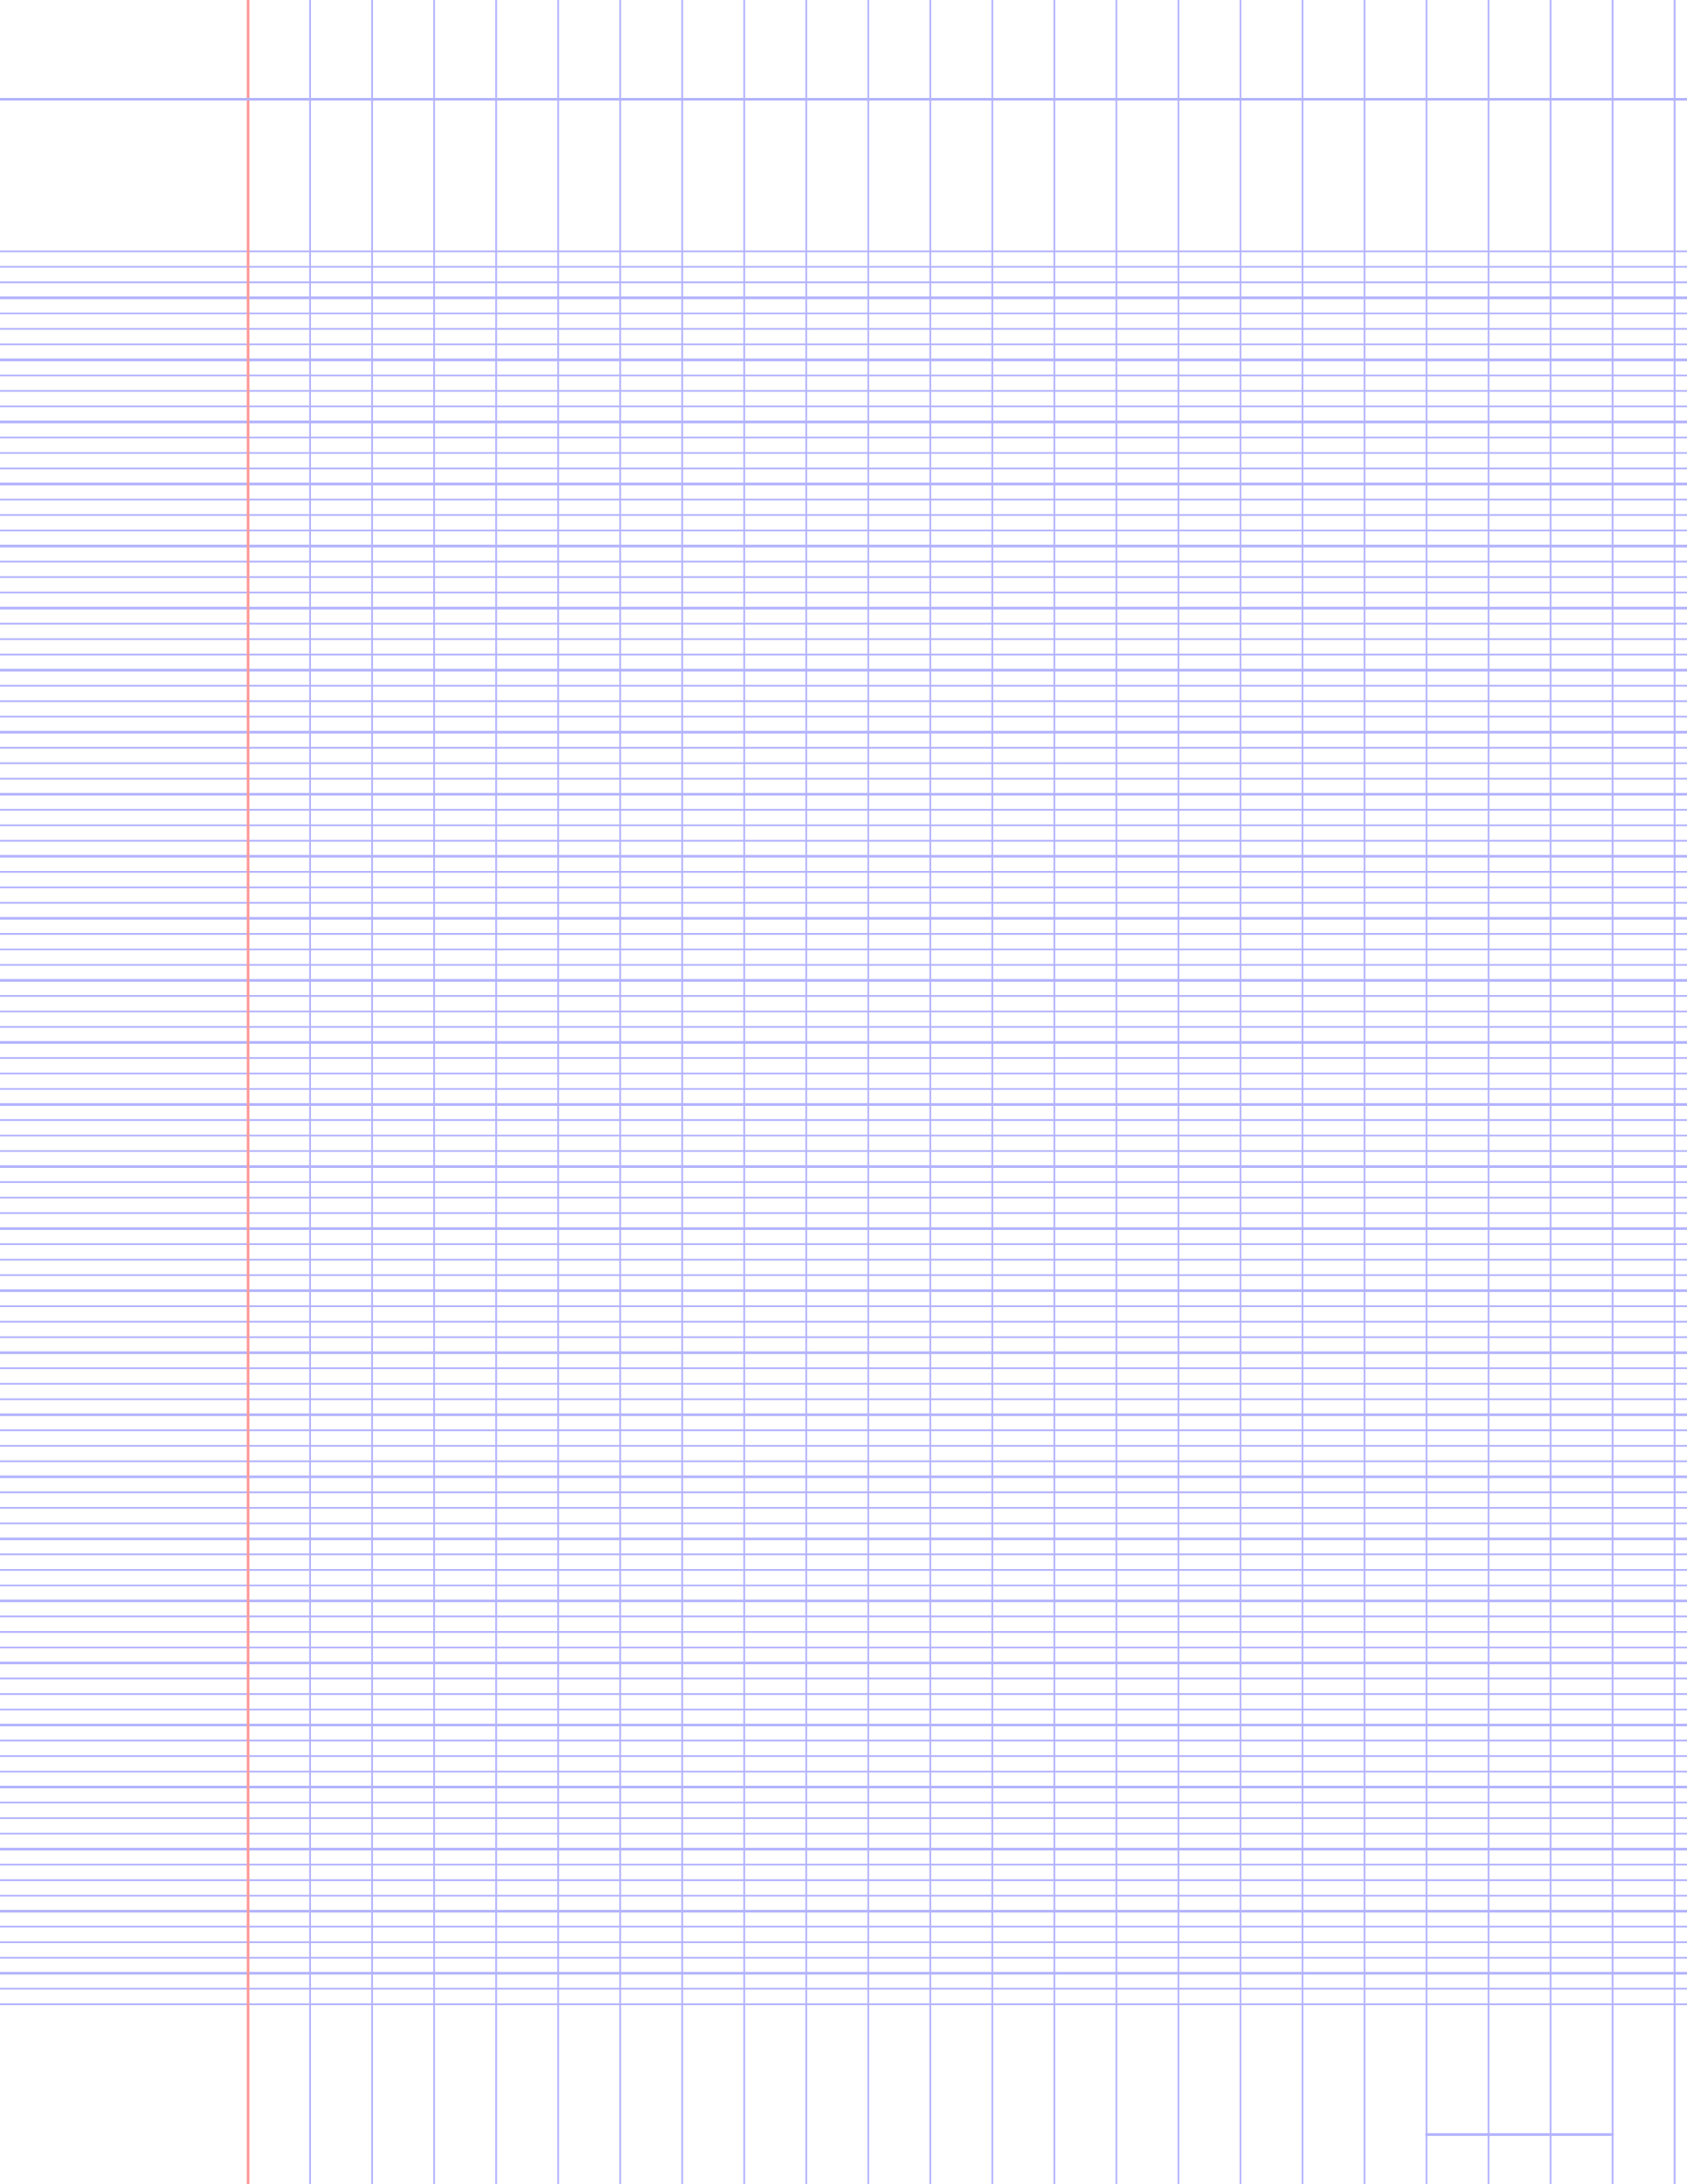 <?xml version="1.0" encoding="UTF-8"?>
<svg xmlns="http://www.w3.org/2000/svg" width="612pt" height="792pt" viewBox="0 0 612 792">
  <defs/>
  <style>        .line, .dot { stroke-linecap: round; }
        .stroke-linecap-butt { stroke-linecap: butt; }

        .line            { stroke-width: 0.72pt; }
        .line.xx-thin    { stroke-width: 0.24pt; }
        .line.x-thin     { stroke-width: 0.36pt; }
        .line.thin       { stroke-width: 0.48pt; }
        .line.thick      { stroke-width: 1.08pt; }
        .line.semi-thin  { stroke-width: 0.588pt; }
        .line.semi-thick { stroke-width: 0.882pt; }

        .dot             { stroke-width: 1.44pt; }
        .dot.thin        { stroke-width: 0.96pt; }
        .dot.thick       { stroke-width: 2.16pt; }
        .dot.semi-thin   { stroke-width: 1.176pt; }
        .dot.semi-thick  { stroke-width: 1.764pt; }

        .stroke-1     { stroke-width: 0.12pt; stroke-linecap: round; } /* 1/600 in */
        .stroke-2     { stroke-width: 0.24pt; stroke-linecap: round; }
        .stroke-3     { stroke-width: 0.36pt; stroke-linecap: round; }
        .stroke-4     { stroke-width: 0.48pt; stroke-linecap: round; }
        .stroke-5     { stroke-width: 0.60pt; stroke-linecap: round; }
        .stroke-6     { stroke-width: 0.72pt; stroke-linecap: round; }
        .stroke-7     { stroke-width: 0.84pt; stroke-linecap: round; }
        .stroke-8     { stroke-width: 0.96pt; stroke-linecap: round; }
        .stroke-9     { stroke-width: 1.08pt; stroke-linecap: round; }
        .stroke-10    { stroke-width: 1.20pt; stroke-linecap: round; }

        .blue  { stroke: #b3b3ff; }
        .red   { stroke: #ff9999; }
        .green { stroke: #b3ffb3; }
        .gray  { stroke: #b3b3b3; }
        .light.blue  { stroke: #d9d9ff; }
        .light.red   { stroke: #ffcccc; }
        .light.green { stroke: #d9ffd9; }
        .light.gray  { stroke: #d9d9d9; }

        .dark.blue  { stroke: #6767ff; }
        .dark.red   { stroke: #ff3333; }
        .dark.green { stroke: #67ff67; }
        .dark.gray  { stroke: #676767; }

        .alternate-blue  { stroke: #6767ff; opacity: 0.5; }
        .alternate-red   { stroke: #ff3333; opacity: 0.5; }
        .alternate-green { stroke: #67ff67; opacity: 0.5; }
        .alternate-gray  { stroke: #676767; opacity: 0.5; }
</style>
  <g id="grid">
    <line x1="0" x2="612" y1="91.125" y2="91.125" class="thin blue line"/>
    <line x1="0" x2="612" y1="96.75" y2="96.75" class="thin blue line"/>
    <line x1="0" x2="612" y1="102.375" y2="102.375" class="thin blue line"/>
    <line x1="0" x2="612" y1="108" y2="108" class="thin blue line"/>
    <line x1="0" x2="612" y1="113.625" y2="113.625" class="thin blue line"/>
    <line x1="0" x2="612" y1="119.25" y2="119.25" class="thin blue line"/>
    <line x1="0" x2="612" y1="124.875" y2="124.875" class="thin blue line"/>
    <line x1="0" x2="612" y1="130.5" y2="130.5" class="thin blue line"/>
    <line x1="0" x2="612" y1="136.125" y2="136.125" class="thin blue line"/>
    <line x1="0" x2="612" y1="141.75" y2="141.75" class="thin blue line"/>
    <line x1="0" x2="612" y1="147.375" y2="147.375" class="thin blue line"/>
    <line x1="0" x2="612" y1="153" y2="153" class="thin blue line"/>
    <line x1="0" x2="612" y1="158.625" y2="158.625" class="thin blue line"/>
    <line x1="0" x2="612" y1="164.25" y2="164.25" class="thin blue line"/>
    <line x1="0" x2="612" y1="169.875" y2="169.875" class="thin blue line"/>
    <line x1="0" x2="612" y1="175.5" y2="175.5" class="thin blue line"/>
    <line x1="0" x2="612" y1="181.125" y2="181.125" class="thin blue line"/>
    <line x1="0" x2="612" y1="186.75" y2="186.75" class="thin blue line"/>
    <line x1="0" x2="612" y1="192.375" y2="192.375" class="thin blue line"/>
    <line x1="0" x2="612" y1="198" y2="198" class="thin blue line"/>
    <line x1="0" x2="612" y1="203.625" y2="203.625" class="thin blue line"/>
    <line x1="0" x2="612" y1="209.25" y2="209.25" class="thin blue line"/>
    <line x1="0" x2="612" y1="214.875" y2="214.875" class="thin blue line"/>
    <line x1="0" x2="612" y1="220.5" y2="220.5" class="thin blue line"/>
    <line x1="0" x2="612" y1="226.125" y2="226.125" class="thin blue line"/>
    <line x1="0" x2="612" y1="231.75" y2="231.75" class="thin blue line"/>
    <line x1="0" x2="612" y1="237.375" y2="237.375" class="thin blue line"/>
    <line x1="0" x2="612" y1="243" y2="243" class="thin blue line"/>
    <line x1="0" x2="612" y1="248.625" y2="248.625" class="thin blue line"/>
    <line x1="0" x2="612" y1="254.25" y2="254.25" class="thin blue line"/>
    <line x1="0" x2="612" y1="259.875" y2="259.875" class="thin blue line"/>
    <line x1="0" x2="612" y1="265.5" y2="265.5" class="thin blue line"/>
    <line x1="0" x2="612" y1="271.125" y2="271.125" class="thin blue line"/>
    <line x1="0" x2="612" y1="276.75" y2="276.75" class="thin blue line"/>
    <line x1="0" x2="612" y1="282.375" y2="282.375" class="thin blue line"/>
    <line x1="0" x2="612" y1="288" y2="288" class="thin blue line"/>
    <line x1="0" x2="612" y1="293.625" y2="293.625" class="thin blue line"/>
    <line x1="0" x2="612" y1="299.25" y2="299.25" class="thin blue line"/>
    <line x1="0" x2="612" y1="304.875" y2="304.875" class="thin blue line"/>
    <line x1="0" x2="612" y1="310.5" y2="310.5" class="thin blue line"/>
    <line x1="0" x2="612" y1="316.125" y2="316.125" class="thin blue line"/>
    <line x1="0" x2="612" y1="321.75" y2="321.75" class="thin blue line"/>
    <line x1="0" x2="612" y1="327.375" y2="327.375" class="thin blue line"/>
    <line x1="0" x2="612" y1="333" y2="333" class="thin blue line"/>
    <line x1="0" x2="612" y1="338.625" y2="338.625" class="thin blue line"/>
    <line x1="0" x2="612" y1="344.25" y2="344.25" class="thin blue line"/>
    <line x1="0" x2="612" y1="349.875" y2="349.875" class="thin blue line"/>
    <line x1="0" x2="612" y1="355.5" y2="355.5" class="thin blue line"/>
    <line x1="0" x2="612" y1="361.125" y2="361.125" class="thin blue line"/>
    <line x1="0" x2="612" y1="366.75" y2="366.75" class="thin blue line"/>
    <line x1="0" x2="612" y1="372.375" y2="372.375" class="thin blue line"/>
    <line x1="0" x2="612" y1="378" y2="378" class="thin blue line"/>
    <line x1="0" x2="612" y1="383.625" y2="383.625" class="thin blue line"/>
    <line x1="0" x2="612" y1="389.25" y2="389.25" class="thin blue line"/>
    <line x1="0" x2="612" y1="394.875" y2="394.875" class="thin blue line"/>
    <line x1="0" x2="612" y1="400.5" y2="400.5" class="thin blue line"/>
    <line x1="0" x2="612" y1="406.125" y2="406.125" class="thin blue line"/>
    <line x1="0" x2="612" y1="411.75" y2="411.75" class="thin blue line"/>
    <line x1="0" x2="612" y1="417.375" y2="417.375" class="thin blue line"/>
    <line x1="0" x2="612" y1="423" y2="423" class="thin blue line"/>
    <line x1="0" x2="612" y1="428.625" y2="428.625" class="thin blue line"/>
    <line x1="0" x2="612" y1="434.25" y2="434.25" class="thin blue line"/>
    <line x1="0" x2="612" y1="439.875" y2="439.875" class="thin blue line"/>
    <line x1="0" x2="612" y1="445.5" y2="445.5" class="thin blue line"/>
    <line x1="0" x2="612" y1="451.125" y2="451.125" class="thin blue line"/>
    <line x1="0" x2="612" y1="456.75" y2="456.75" class="thin blue line"/>
    <line x1="0" x2="612" y1="462.375" y2="462.375" class="thin blue line"/>
    <line x1="0" x2="612" y1="468" y2="468" class="thin blue line"/>
    <line x1="0" x2="612" y1="473.625" y2="473.625" class="thin blue line"/>
    <line x1="0" x2="612" y1="479.25" y2="479.25" class="thin blue line"/>
    <line x1="0" x2="612" y1="484.875" y2="484.875" class="thin blue line"/>
    <line x1="0" x2="612" y1="490.5" y2="490.5" class="thin blue line"/>
    <line x1="0" x2="612" y1="496.125" y2="496.125" class="thin blue line"/>
    <line x1="0" x2="612" y1="501.75" y2="501.75" class="thin blue line"/>
    <line x1="0" x2="612" y1="507.375" y2="507.375" class="thin blue line"/>
    <line x1="0" x2="612" y1="513" y2="513" class="thin blue line"/>
    <line x1="0" x2="612" y1="518.625" y2="518.625" class="thin blue line"/>
    <line x1="0" x2="612" y1="524.25" y2="524.25" class="thin blue line"/>
    <line x1="0" x2="612" y1="529.875" y2="529.875" class="thin blue line"/>
    <line x1="0" x2="612" y1="535.5" y2="535.5" class="thin blue line"/>
    <line x1="0" x2="612" y1="541.125" y2="541.125" class="thin blue line"/>
    <line x1="0" x2="612" y1="546.75" y2="546.75" class="thin blue line"/>
    <line x1="0" x2="612" y1="552.375" y2="552.375" class="thin blue line"/>
    <line x1="0" x2="612" y1="558" y2="558" class="thin blue line"/>
    <line x1="0" x2="612" y1="563.625" y2="563.625" class="thin blue line"/>
    <line x1="0" x2="612" y1="569.25" y2="569.25" class="thin blue line"/>
    <line x1="0" x2="612" y1="574.875" y2="574.875" class="thin blue line"/>
    <line x1="0" x2="612" y1="580.5" y2="580.5" class="thin blue line"/>
    <line x1="0" x2="612" y1="586.125" y2="586.125" class="thin blue line"/>
    <line x1="0" x2="612" y1="591.75" y2="591.75" class="thin blue line"/>
    <line x1="0" x2="612" y1="597.375" y2="597.375" class="thin blue line"/>
    <line x1="0" x2="612" y1="603" y2="603" class="thin blue line"/>
    <line x1="0" x2="612" y1="608.625" y2="608.625" class="thin blue line"/>
    <line x1="0" x2="612" y1="614.25" y2="614.25" class="thin blue line"/>
    <line x1="0" x2="612" y1="619.875" y2="619.875" class="thin blue line"/>
    <line x1="0" x2="612" y1="625.5" y2="625.5" class="thin blue line"/>
    <line x1="0" x2="612" y1="631.125" y2="631.125" class="thin blue line"/>
    <line x1="0" x2="612" y1="636.75" y2="636.75" class="thin blue line"/>
    <line x1="0" x2="612" y1="642.375" y2="642.375" class="thin blue line"/>
    <line x1="0" x2="612" y1="648" y2="648" class="thin blue line"/>
    <line x1="0" x2="612" y1="653.625" y2="653.625" class="thin blue line"/>
    <line x1="0" x2="612" y1="659.25" y2="659.25" class="thin blue line"/>
    <line x1="0" x2="612" y1="664.875" y2="664.875" class="thin blue line"/>
    <line x1="0" x2="612" y1="670.5" y2="670.5" class="thin blue line"/>
    <line x1="0" x2="612" y1="676.125" y2="676.125" class="thin blue line"/>
    <line x1="0" x2="612" y1="681.75" y2="681.75" class="thin blue line"/>
    <line x1="0" x2="612" y1="687.375" y2="687.375" class="thin blue line"/>
    <line x1="0" x2="612" y1="693" y2="693" class="thin blue line"/>
    <line x1="0" x2="612" y1="698.625" y2="698.625" class="thin blue line"/>
    <line x1="0" x2="612" y1="704.25" y2="704.25" class="thin blue line"/>
    <line x1="0" x2="612" y1="709.875" y2="709.875" class="thin blue line"/>
    <line x1="0" x2="612" y1="715.5" y2="715.5" class="thin blue line"/>
    <line x1="0" x2="612" y1="721.125" y2="721.125" class="thin blue line"/>
    <line x1="0" x2="612" y1="726.75" y2="726.75" class="thin blue line"/>
    <line x1="90" x2="90" y1="0" y2="792" class="thin blue line"/>
    <line x1="112.5" x2="112.5" y1="0" y2="792" class="thin blue line"/>
    <line x1="135" x2="135" y1="0" y2="792" class="thin blue line"/>
    <line x1="157.5" x2="157.5" y1="0" y2="792" class="thin blue line"/>
    <line x1="180" x2="180" y1="0" y2="792" class="thin blue line"/>
    <line x1="202.5" x2="202.5" y1="0" y2="792" class="thin blue line"/>
    <line x1="225" x2="225" y1="0" y2="792" class="thin blue line"/>
    <line x1="247.5" x2="247.5" y1="0" y2="792" class="thin blue line"/>
    <line x1="270" x2="270" y1="0" y2="792" class="thin blue line"/>
    <line x1="292.5" x2="292.5" y1="0" y2="792" class="thin blue line"/>
    <line x1="315" x2="315" y1="0" y2="792" class="thin blue line"/>
    <line x1="337.5" x2="337.5" y1="0" y2="792" class="thin blue line"/>
    <line x1="360" x2="360" y1="0" y2="792" class="thin blue line"/>
    <line x1="382.5" x2="382.5" y1="0" y2="792" class="thin blue line"/>
    <line x1="405" x2="405" y1="0" y2="792" class="thin blue line"/>
    <line x1="427.5" x2="427.5" y1="0" y2="792" class="thin blue line"/>
    <line x1="450" x2="450" y1="0" y2="792" class="thin blue line"/>
    <line x1="472.5" x2="472.5" y1="0" y2="792" class="thin blue line"/>
    <line x1="495" x2="495" y1="0" y2="792" class="thin blue line"/>
    <line x1="517.5" x2="517.5" y1="0" y2="792" class="thin blue line"/>
    <line x1="540" x2="540" y1="0" y2="792" class="thin blue line"/>
    <line x1="562.5" x2="562.5" y1="0" y2="792" class="thin blue line"/>
    <line x1="585" x2="585" y1="0" y2="792" class="thin blue line"/>
    <line x1="607.5" x2="607.5" y1="0" y2="792" class="thin blue line"/>
  </g>
  <g id="lines">
    <line x1="0" x2="612" y1="108" y2="108" class="blue line"/>
    <line x1="0" x2="612" y1="130.5" y2="130.5" class="blue line"/>
    <line x1="0" x2="612" y1="153" y2="153" class="blue line"/>
    <line x1="0" x2="612" y1="175.5" y2="175.5" class="blue line"/>
    <line x1="0" x2="612" y1="198" y2="198" class="blue line"/>
    <line x1="0" x2="612" y1="220.5" y2="220.5" class="blue line"/>
    <line x1="0" x2="612" y1="243" y2="243" class="blue line"/>
    <line x1="0" x2="612" y1="265.5" y2="265.5" class="blue line"/>
    <line x1="0" x2="612" y1="288" y2="288" class="blue line"/>
    <line x1="0" x2="612" y1="310.5" y2="310.5" class="blue line"/>
    <line x1="0" x2="612" y1="333" y2="333" class="blue line"/>
    <line x1="0" x2="612" y1="355.5" y2="355.5" class="blue line"/>
    <line x1="0" x2="612" y1="378" y2="378" class="blue line"/>
    <line x1="0" x2="612" y1="400.5" y2="400.5" class="blue line"/>
    <line x1="0" x2="612" y1="423" y2="423" class="blue line"/>
    <line x1="0" x2="612" y1="445.5" y2="445.5" class="blue line"/>
    <line x1="0" x2="612" y1="468" y2="468" class="blue line"/>
    <line x1="0" x2="612" y1="490.5" y2="490.5" class="blue line"/>
    <line x1="0" x2="612" y1="513" y2="513" class="blue line"/>
    <line x1="0" x2="612" y1="535.5" y2="535.5" class="blue line"/>
    <line x1="0" x2="612" y1="558" y2="558" class="blue line"/>
    <line x1="0" x2="612" y1="580.5" y2="580.5" class="blue line"/>
    <line x1="0" x2="612" y1="603" y2="603" class="blue line"/>
    <line x1="0" x2="612" y1="625.5" y2="625.5" class="blue line"/>
    <line x1="0" x2="612" y1="648" y2="648" class="blue line"/>
    <line x1="0" x2="612" y1="670.5" y2="670.5" class="blue line"/>
    <line x1="0" x2="612" y1="693" y2="693" class="blue line"/>
    <line x1="0" x2="612" y1="715.5" y2="715.5" class="blue line"/>
  </g>
  <g id="margin-line">
    <line x1="90" x2="90" y1="0" y2="792" class="red margin line"/>
  </g>
  <g id="head-line">
    <line x1="0" x2="612" y1="36" y2="36" class="blue line"/>
  </g>
  <g id="page-number-line">
    <line x1="517.5" x2="585" y1="774" y2="774" class="blue line"/>
  </g>
</svg>
